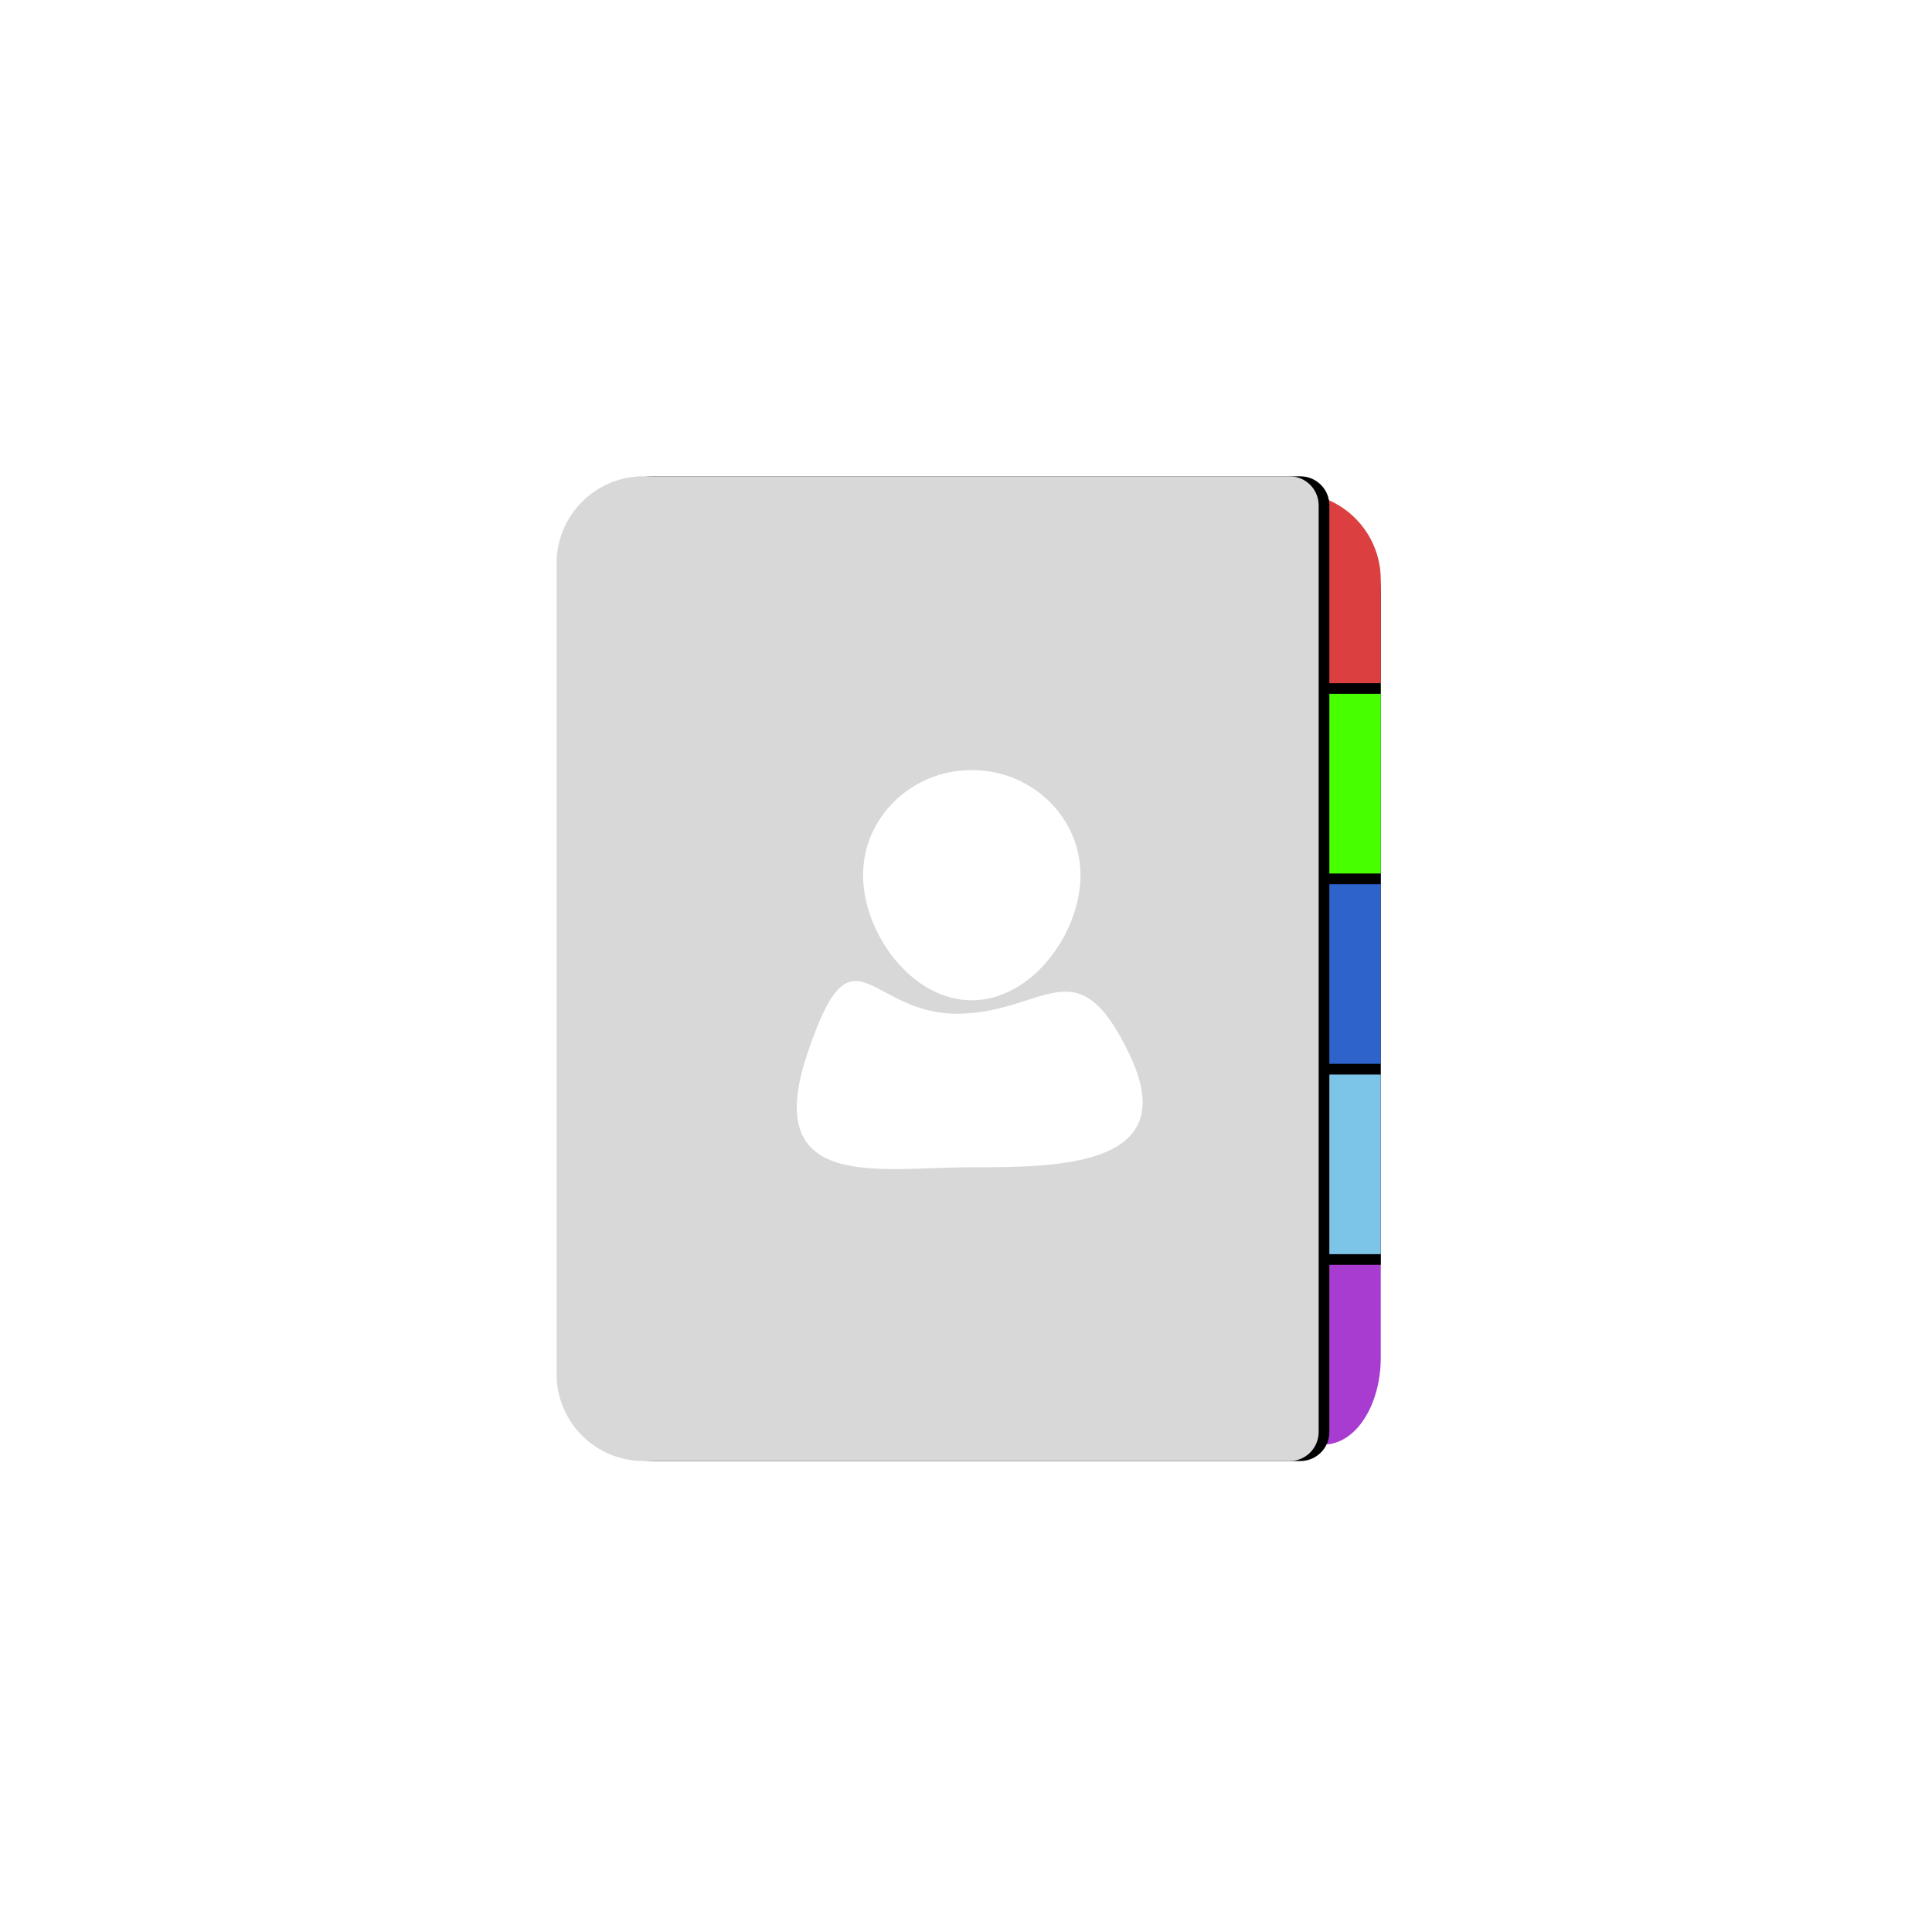 <?xml version="1.0" encoding="UTF-8"?>
<svg width="361px" height="361px" viewBox="0 0 361 361" version="1.1" xmlns="http://www.w3.org/2000/svg" xmlns:xlink="http://www.w3.org/1999/xlink">
    <!-- Generator: Sketch 52.6 (67491) - http://www.bohemiancoding.com/sketch -->
    <title>Contacts-Icon</title>
    <desc>Created with Sketch.</desc>
    <defs>
        <polygon id="path-1" points="130.784 109.782 154 109.782 154 145.345 130.784 145.345"></polygon>
        <filter x="-10.8%" y="-4.2%" width="121.5%" height="116.9%" filterUnits="objectBoundingBox" id="filter-2">
            <feOffset dx="0" dy="2" in="SourceAlpha" result="shadowOffsetOuter1"></feOffset>
            <feGaussianBlur stdDeviation="0.5" in="shadowOffsetOuter1" result="shadowBlurOuter1"></feGaussianBlur>
            <feColorMatrix values="0 0 0 0 0   0 0 0 0 0   0 0 0 0 0  0 0 0 0.5 0" type="matrix" in="shadowBlurOuter1"></feColorMatrix>
        </filter>
        <polygon id="path-3" points="130.784 74.218 154 74.218 154 109.782 130.784 109.782"></polygon>
        <filter x="-10.8%" y="-4.2%" width="121.5%" height="116.9%" filterUnits="objectBoundingBox" id="filter-4">
            <feOffset dx="0" dy="2" in="SourceAlpha" result="shadowOffsetOuter1"></feOffset>
            <feGaussianBlur stdDeviation="0.5" in="shadowOffsetOuter1" result="shadowBlurOuter1"></feGaussianBlur>
            <feColorMatrix values="0 0 0 0 0   0 0 0 0 0   0 0 0 0 0  0 0 0 0.5 0" type="matrix" in="shadowBlurOuter1"></feColorMatrix>
        </filter>
        <polygon id="path-5" points="130.784 38.655 154 38.655 154 74.218 130.784 74.218"></polygon>
        <filter x="-10.8%" y="-4.2%" width="121.5%" height="116.9%" filterUnits="objectBoundingBox" id="filter-6">
            <feOffset dx="0" dy="2" in="SourceAlpha" result="shadowOffsetOuter1"></feOffset>
            <feGaussianBlur stdDeviation="0.5" in="shadowOffsetOuter1" result="shadowBlurOuter1"></feGaussianBlur>
            <feColorMatrix values="0 0 0 0 0   0 0 0 0 0   0 0 0 0 0  0 0 0 0.5 0" type="matrix" in="shadowBlurOuter1"></feColorMatrix>
        </filter>
        <path d="M130.784,3.092 L137.749,3.092 C146.724,3.092 154,10.361 154,19.328 L154,38.655 L130.784,38.655 L130.784,3.092 Z" id="path-7"></path>
        <filter x="-10.8%" y="-4.2%" width="121.5%" height="116.9%" filterUnits="objectBoundingBox" id="filter-8">
            <feOffset dx="0" dy="2" in="SourceAlpha" result="shadowOffsetOuter1"></feOffset>
            <feGaussianBlur stdDeviation="0.5" in="shadowOffsetOuter1" result="shadowBlurOuter1"></feGaussianBlur>
            <feColorMatrix values="0 0 0 0 0   0 0 0 0 0   0 0 0 0 0  0 0 0 0.5 0" type="matrix" in="shadowBlurOuter1"></feColorMatrix>
        </filter>
        <path d="M16.251,0 L136.975,0 C139.967,-5.49040104e-16 142.392,2.423 142.392,5.412 L142.392,178.588 C142.392,181.577 139.967,184 136.975,184 L16.251,184 C7.276,184 1.09915981e-15,176.731 0,167.765 L0,16.235 C-1.09915981e-15,7.269 7.276,1.64712031e-15 16.251,0 Z" id="path-9"></path>
        <filter x="-3.5%" y="-3.8%" width="109.8%" height="107.6%" filterUnits="objectBoundingBox" id="filter-10">
            <feOffset dx="2" dy="0" in="SourceAlpha" result="shadowOffsetOuter1"></feOffset>
            <feGaussianBlur stdDeviation="2" in="shadowOffsetOuter1" result="shadowBlurOuter1"></feGaussianBlur>
            <feColorMatrix values="0 0 0 0 0   0 0 0 0 0   0 0 0 0 0  0 0 0 0.5 0" type="matrix" in="shadowBlurOuter1"></feColorMatrix>
        </filter>
    </defs>
    <g id="Page-1" stroke="none" stroke-width="1" fill="none" fill-rule="evenodd">
        <g id="Icons" transform="translate(-1498, -68)">
            <g id="Contacts-Icon" transform="translate(1498, 68)">
                <circle id="Oval" fill="#FFFFFF" fill-rule="evenodd" cx="180.5" cy="180.5" r="180.5"></circle>
                <g id="Adress-Book" transform="translate(104, 89)">
                    <path d="M130.784,180.908 L130.784,145.345 L154,145.345 L154,164.672 C154,173.639 149.255,180.908 143.401,180.908 L130.784,180.908 Z" id="Rectangle" fill="#A83CD1" fill-rule="evenodd"></path>
                    <g id="Rectangle">
                        <use fill="black" fill-opacity="1" filter="url(#filter-2)" xlink:href="#path-1"></use>
                        <use fill="#7CC5E8" fill-rule="evenodd" xlink:href="#path-1"></use>
                    </g>
                    <g id="Rectangle">
                        <use fill="black" fill-opacity="1" filter="url(#filter-4)" xlink:href="#path-3"></use>
                        <use fill="#2D63CA" fill-rule="evenodd" xlink:href="#path-3"></use>
                    </g>
                    <g id="Rectangle">
                        <use fill="black" fill-opacity="1" filter="url(#filter-6)" xlink:href="#path-5"></use>
                        <use fill="#48FF00" fill-rule="evenodd" xlink:href="#path-5"></use>
                    </g>
                    <g id="Rectangle">
                        <use fill="black" fill-opacity="1" filter="url(#filter-8)" xlink:href="#path-7"></use>
                        <use fill="#DC3F3F" fill-rule="evenodd" xlink:href="#path-7"></use>
                    </g>
                    <g id="Rectangle">
                        <use fill="black" fill-opacity="1" filter="url(#filter-10)" xlink:href="#path-9"></use>
                        <use fill="#D8D8D8" fill-rule="evenodd" xlink:href="#path-9"></use>
                    </g>
                    <path d="M77.58,97.909 C88.798,97.909 97.893,85.373 97.893,74.528 C97.893,63.682 88.798,54.891 77.58,54.891 C66.361,54.891 57.266,63.682 57.266,74.528 C57.266,85.373 66.361,97.909 77.58,97.909 Z" id="Oval" fill="#FFFFFF" fill-rule="evenodd"></path>
                    <path d="M77.101,129.112 C93.763,129.112 117.072,129.112 107.107,108.142 C97.143,87.172 91.404,100.414 74.743,100.414 C58.081,100.414 55.299,82.478 46.771,108.142 C38.243,133.806 60.44,129.112 77.101,129.112 Z" id="Oval" fill="#FFFFFF" fill-rule="evenodd"></path>
                </g>
            </g>
        </g>
    </g>
</svg>